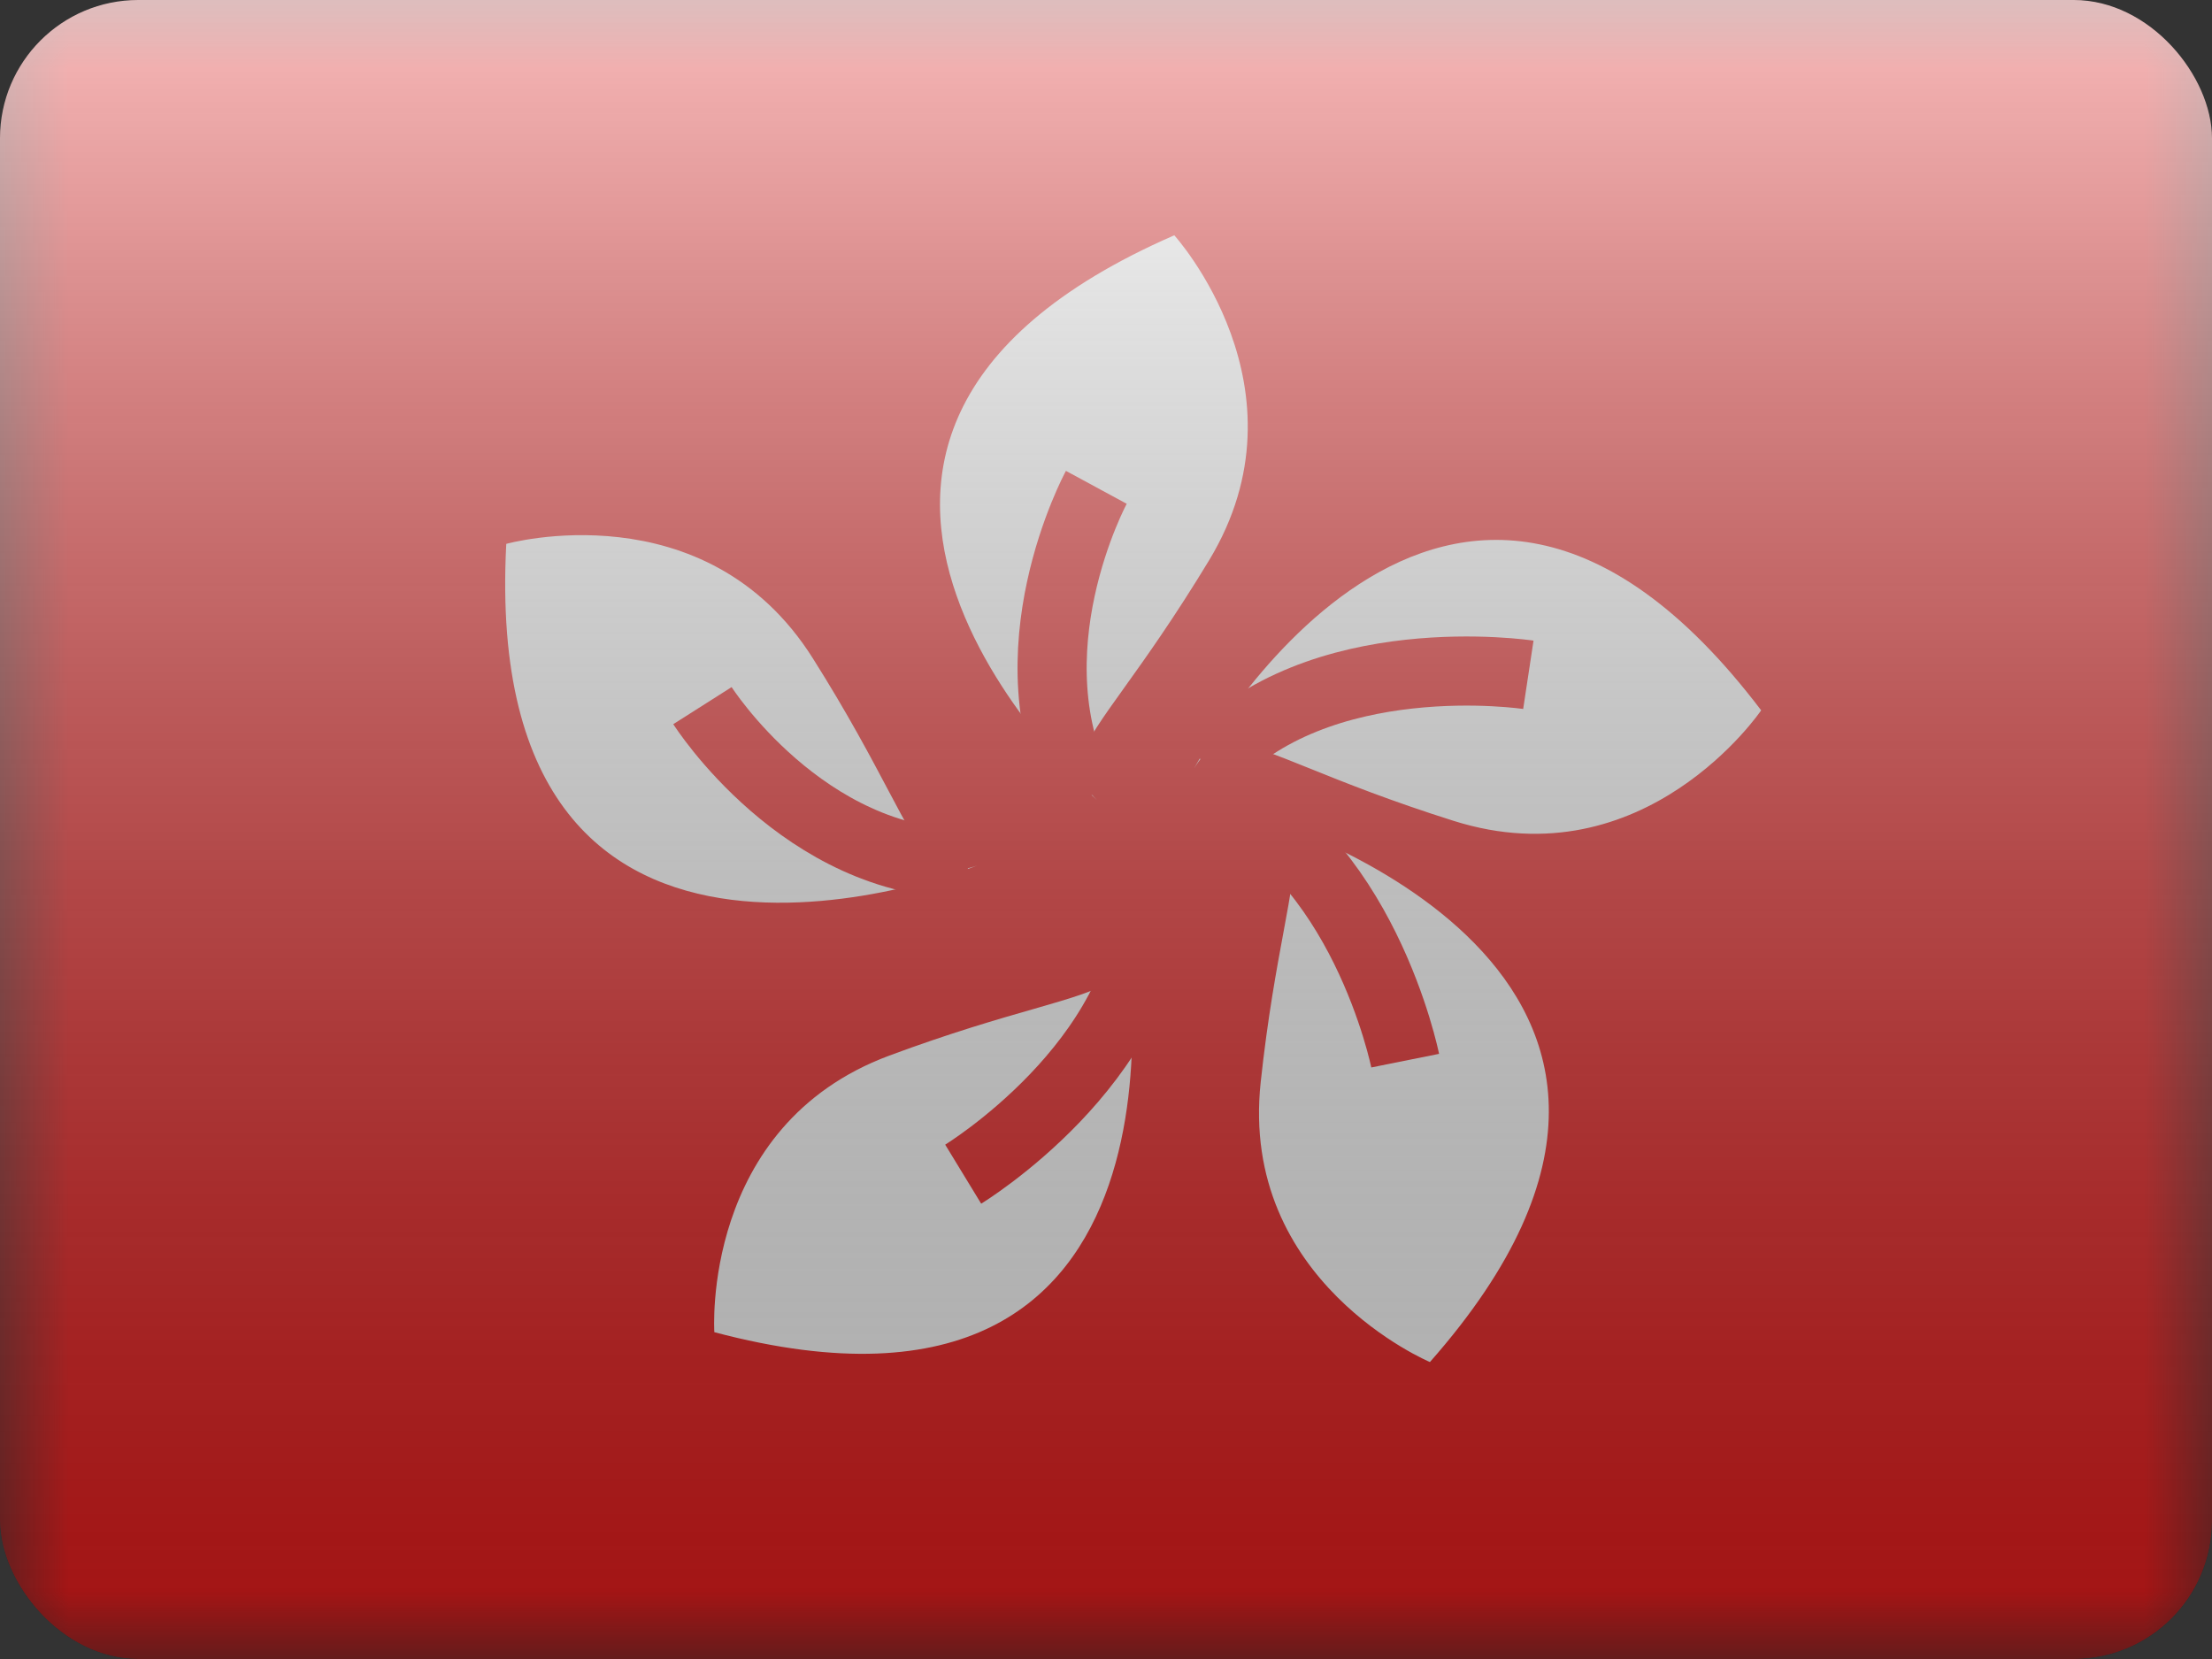 <svg width="16" height="12" viewBox="0 0 16 12" fill="none" xmlns="http://www.w3.org/2000/svg">
<rect x="0" y="0" width="16" height="12" fill="#333333" stroke="none"/>
<g clip-path="url(#clip0_14655_23378)">
<mask id="mask0_14655_23378" style="mask-type:alpha" maskUnits="userSpaceOnUse" x="0" y="0" width="16" height="12">
<rect width="16" height="12" fill="white"/>
</mask>
<g mask="url(#mask0_14655_23378)">
<path fill-rule="evenodd" clip-rule="evenodd" d="M0 0V12H16V0H0Z" fill="#EA1A1A"/>
<mask id="mask1_14655_23378" style="mask-type:alpha" maskUnits="userSpaceOnUse" x="0" y="0" width="16" height="12">
<path fill-rule="evenodd" clip-rule="evenodd" d="M0 0V12H16V0H0Z" fill="white"/>
</mask>
<g mask="url(#mask1_14655_23378)">
<path fill-rule="evenodd" clip-rule="evenodd" d="M7.935 5.787C7.935 5.787 5.04 3.206 8.494 1.702C8.494 1.702 9.499 2.81 8.745 4.054C8.498 4.462 8.29 4.754 8.133 4.973C7.812 5.421 7.708 5.566 7.935 5.787ZM3.662 3.934C3.464 7.696 7.067 6.261 7.067 6.261C6.768 6.365 6.685 6.207 6.427 5.72L6.427 5.72C6.301 5.482 6.134 5.165 5.879 4.761C5.103 3.531 3.662 3.934 3.662 3.934ZM9.119 5.914C9.119 5.914 12.835 7.026 10.343 9.852C10.343 9.852 8.963 9.273 9.119 7.827C9.17 7.353 9.236 7.001 9.285 6.736C9.386 6.193 9.418 6.018 9.119 5.914ZM8.142 6.781C8.142 6.781 8.809 10.602 5.167 9.636C5.167 9.636 5.068 8.144 6.431 7.636C6.878 7.47 7.222 7.371 7.481 7.297L7.481 7.297L7.481 7.297L7.481 7.297C8.011 7.144 8.182 7.095 8.142 6.781ZM12.739 5.138C10.462 2.137 8.637 5.559 8.637 5.559C8.799 5.287 8.964 5.353 9.475 5.559C9.725 5.66 10.057 5.793 10.513 5.937C11.9 6.376 12.739 5.138 12.739 5.138Z" fill="white"/>
<path d="M5.081 5.104C5.081 5.104 5.809 6.25 7.001 6.25" stroke="#EA1A1A" stroke-width="0.5"/>
<path d="M7.93 3.525C7.93 3.525 7.277 4.73 7.837 5.783" stroke="#EA1A1A" stroke-width="0.5"/>
<path d="M11.055 4.881C11.055 4.881 9.53 4.65 8.732 5.535" stroke="#EA1A1A" stroke-width="0.5"/>
<path d="M10.164 7.672C10.164 7.672 9.86 6.16 8.755 5.714" stroke="#EA1A1A" stroke-width="0.5"/>
<path d="M6.967 8.493C6.967 8.493 8.284 7.69 8.325 6.499" stroke="#EA1A1A" stroke-width="0.5"/>
</g>
</g>
<rect width="16" height="12" fill="url(#paint0_linear_14655_23378)" style="mix-blend-mode:overlay"/>
</g>
<defs>
<linearGradient id="paint0_linear_14655_23378" x1="8" y1="0" x2="8" y2="12" gradientUnits="userSpaceOnUse">
<stop stop-color="white" stop-opacity="0.7"/>
<stop offset="1" stop-opacity="0.3"/>
</linearGradient>
<clipPath id="clip0_14655_23378">
<rect width="16" height="12" rx="1" fill="white"/>
</clipPath>
</defs>
</svg>
